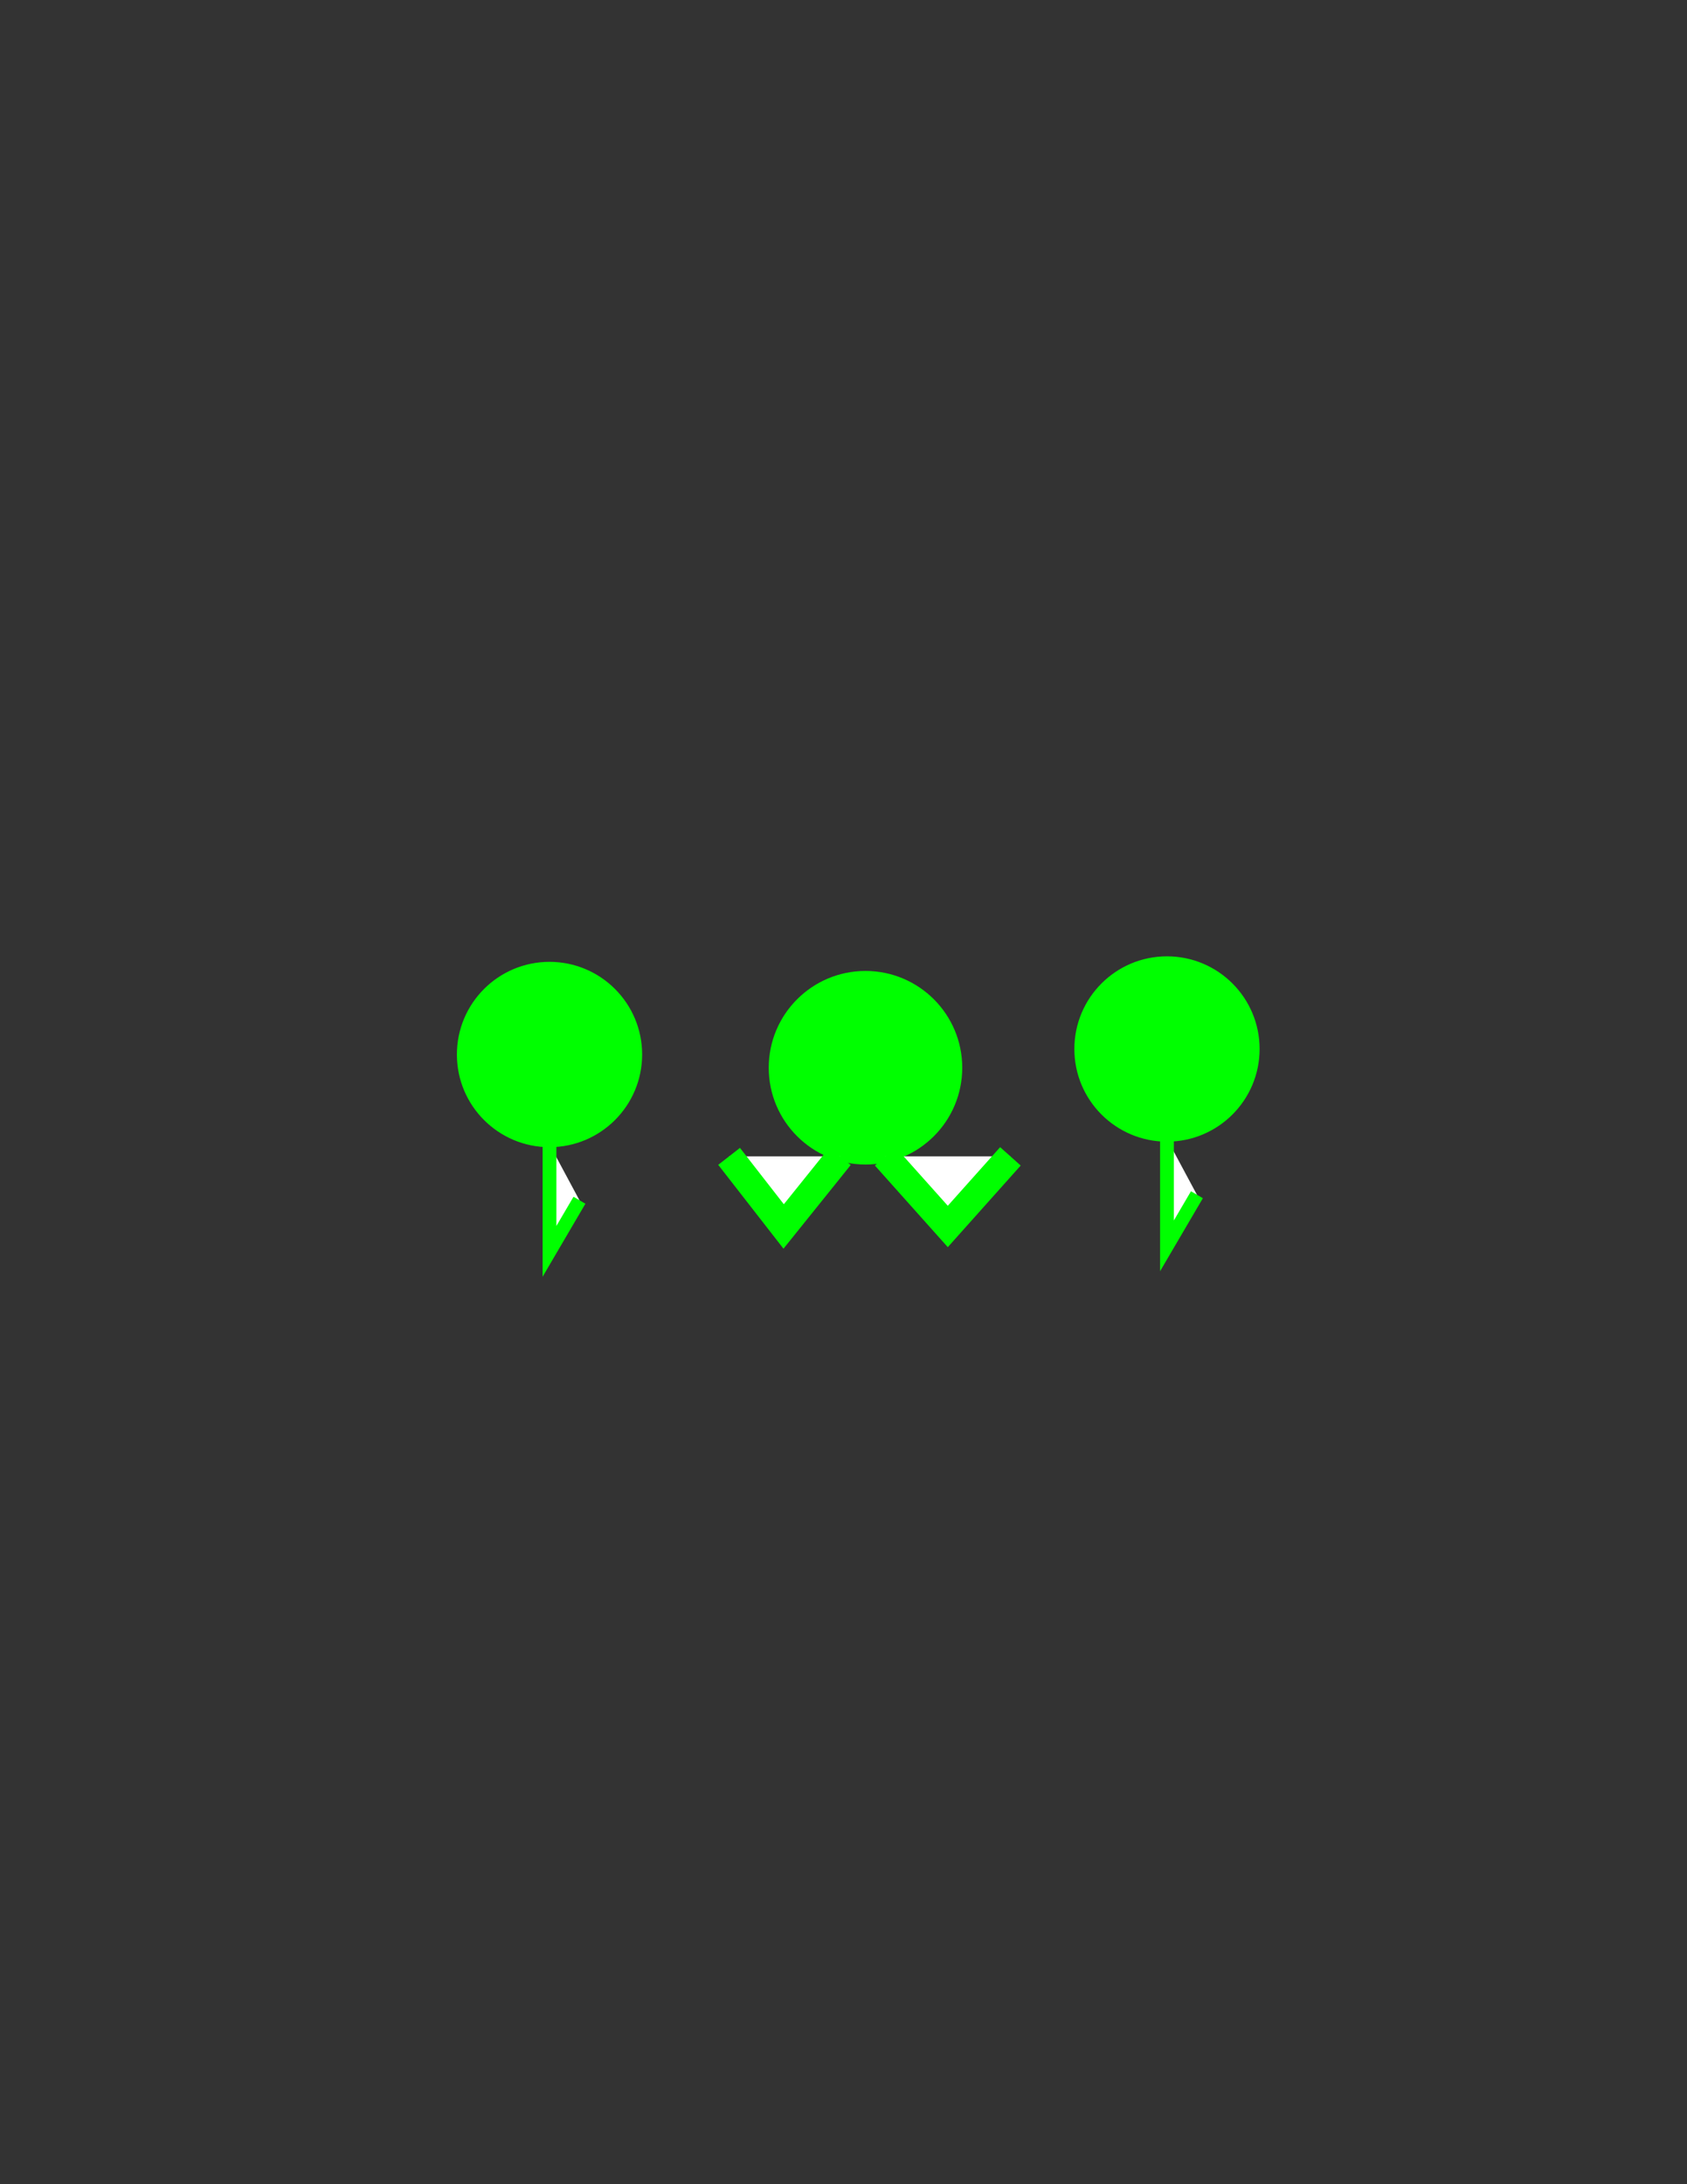 <?xml version="1.0" encoding="utf-8"?>
<!-- Generator: APP-6(D)(2) Adobe Illustrator 12.0.1, SVG Export Plug-In . SVG Version: 6.00 Build 51448)  -->
<!DOCTYPE svg PUBLIC "-//W3C//DTD SVG 1.1//EN" "http://www.w3.org/Graphics/SVG/1.1/DTD/svg11.dtd">
<svg  version="1.1" id="Version_1.2" xmlns="http://www.w3.org/2000/svg" xmlns:xlink="http://www.w3.org/1999/xlink" width="612" height="792" viewBox="0 0 612 792"
	 overflow="visible" enable-background="new 0 0 612 792" xml:space="preserve">
<rect x="0" y="0" width="612" height="792" fill="#333333" stroke="none"/>
<g>
	<path fill="#00FF00" stroke="#00FF00" stroke-width="2" d="M199.345,349.77c18.011,0,32.606,14.595,32.606,32.599
		s-14.6,32.603-32.606,32.603c-18.004,0-32.595-14.599-32.595-32.603C166.749,364.365,181.34,349.77,199.345,349.77z"/>
	<polyline fill="#FFFFFF" stroke="#00FF00" stroke-width="5" points="199.345,414.972 199.345,453.747 210.211,435.216 	"/>
</g>
<g>
	<path fill="#00FF00" stroke="#00FF00" stroke-width="2" d="M423.345,347.77c18.011,0,32.606,14.595,32.606,32.599
		s-14.6,32.603-32.606,32.603c-18.004,0-32.595-14.599-32.595-32.603C390.749,362.365,405.34,347.77,423.345,347.77z"/>
	<polyline fill="#FFFFFF" stroke="#00FF00" stroke-width="5" points="423.345,412.972 423.345,451.747 434.211,433.216 	"/>
</g>
<g id="main_4_" transform="translate(-240 -280) scale(2 2)">
	<path fill="#00FF00" stroke="#00FF00" stroke-width="2" d="M276.988,317.036c9.138,0,16.551,7.409,16.551,16.549
		c0,9.146-7.413,16.547-16.551,16.547c-9.14,0-16.55-7.401-16.55-16.547C260.44,324.445,267.849,317.036,276.988,317.036z"/>
	<polyline fill="#FFFFFF" stroke="#00FF00" stroke-width="5" points="280.559,349.65 291.918,362.361 303.276,349.65 	"/>
	<polyline fill="#FFFFFF" stroke="#00FF00" stroke-width="5" points="272.363,349.65 262.145,362.361 252.248,349.65 	"/>
</g>
</svg>
